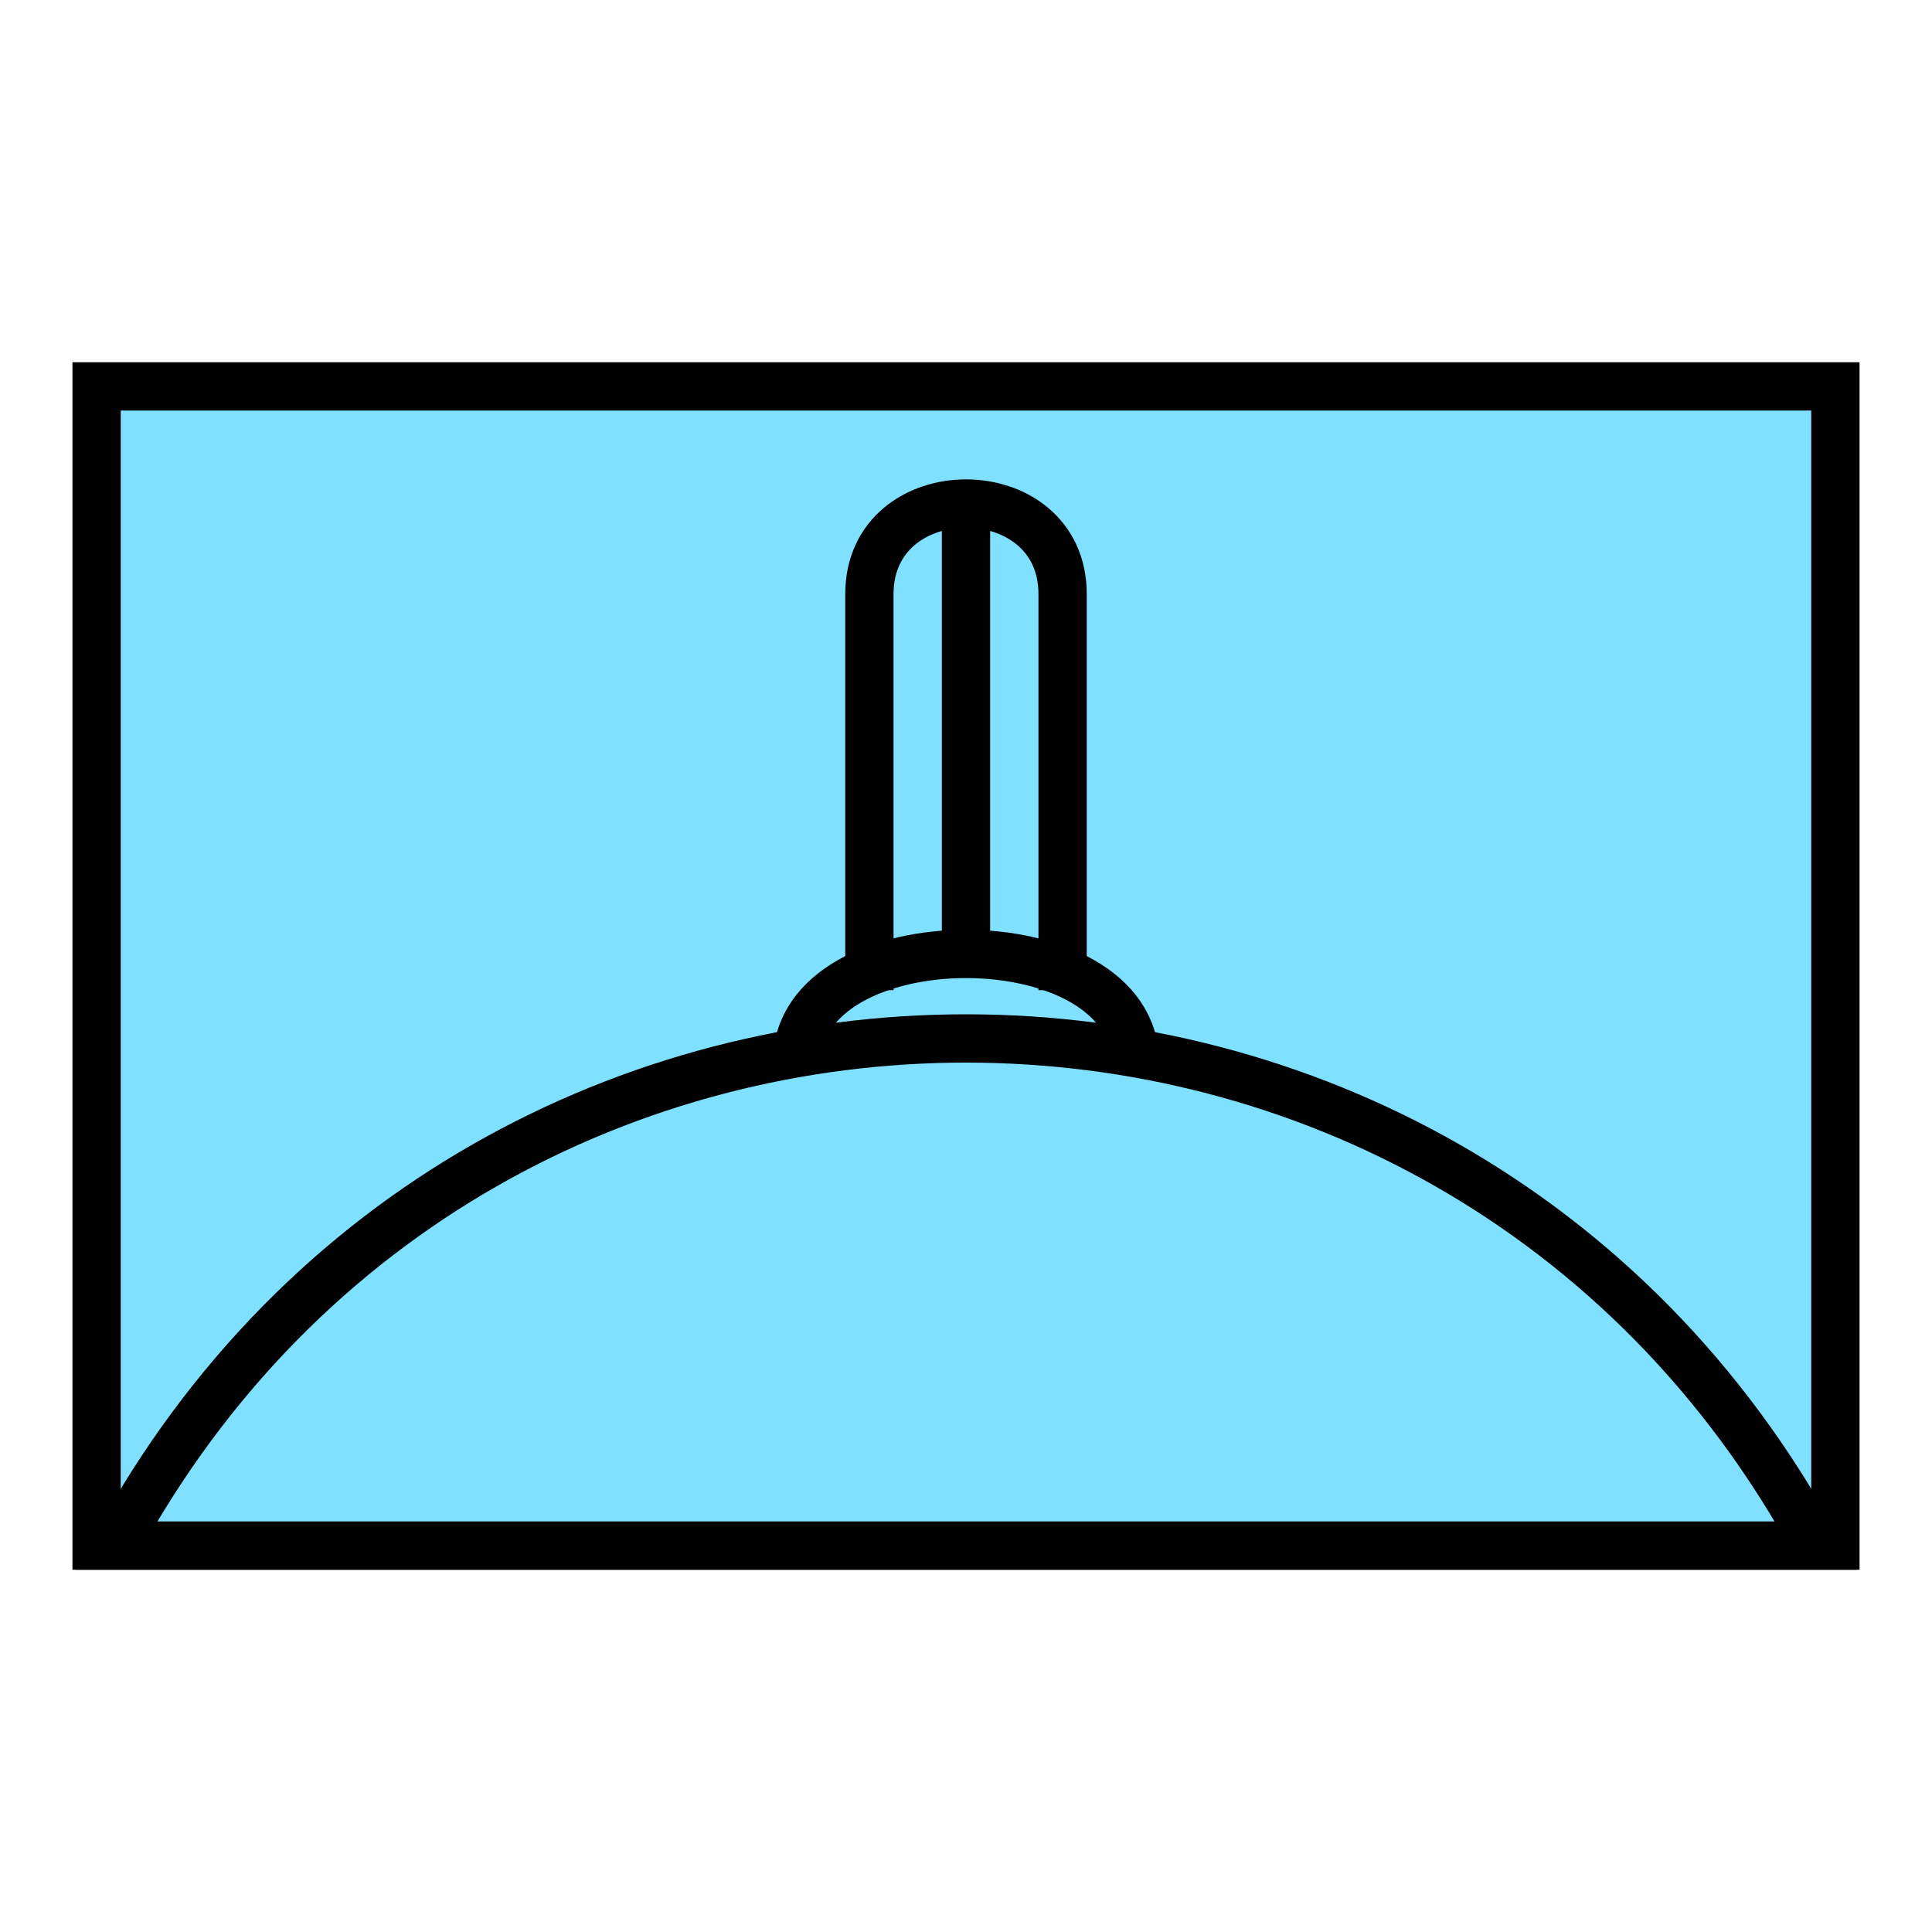 <?xml version="1.0"?>
<!DOCTYPE svg PUBLIC "-//W3C//DTD SVG 1.1//EN" "http://www.w3.org/Graphics/SVG/1.1/DTD/svg11.dtd" >
<!-- SVG content generated using Symbology Configuration Management System (SCMS) -->
<!-- Systematic Software Engineering Ltd. - www.systematic.co.uk - do not remove  -->
<svg id="SFGPUCDC--*****" width="400px" height="400px" viewBox="0 0 400 400">
<g >
<svg viewBox="0 0 400 400" id="_0.SFG-U----------" width="400px" height="400px"><rect x="20" y="80" width="360" height="240" style="fill:rgb(128,224,255);stroke:rgb(0,0,0);stroke-width:10"></rect>
</svg>

</g>
<g transform="translate(0 15)" >
<svg viewBox="0 0 400 400" id="_1.S-G-UCDC-------" width="400px" height="400px"><path d="M180 190 L180 108 C180 83 220 83 220 108 L220 190" style="stroke:rgb(0,0,0);stroke-width:10;fill:none" transform="translate(0 0)"></path>
<line x1="200" y1="90" x2="200" y2="180" style="stroke:rgb(0,0,0);stroke-width:10;fill:none"></line>
<path d="M165 205 C165 175 235 175 235 205" style="stroke:rgb(0,0,0);stroke-width:10;fill:none"></path>
</svg>

</g>
<g >
<svg viewBox="0 0 400 400" id="_2.SFG-UCD--------" width="400px" height="400px"><path d="M24 320 C100 180 300 180 376 320 z" style="fill:rgb(128,224,255);stroke:rgb(0,0,0);stroke-width:10"></path>
</svg>

</g>
</svg>